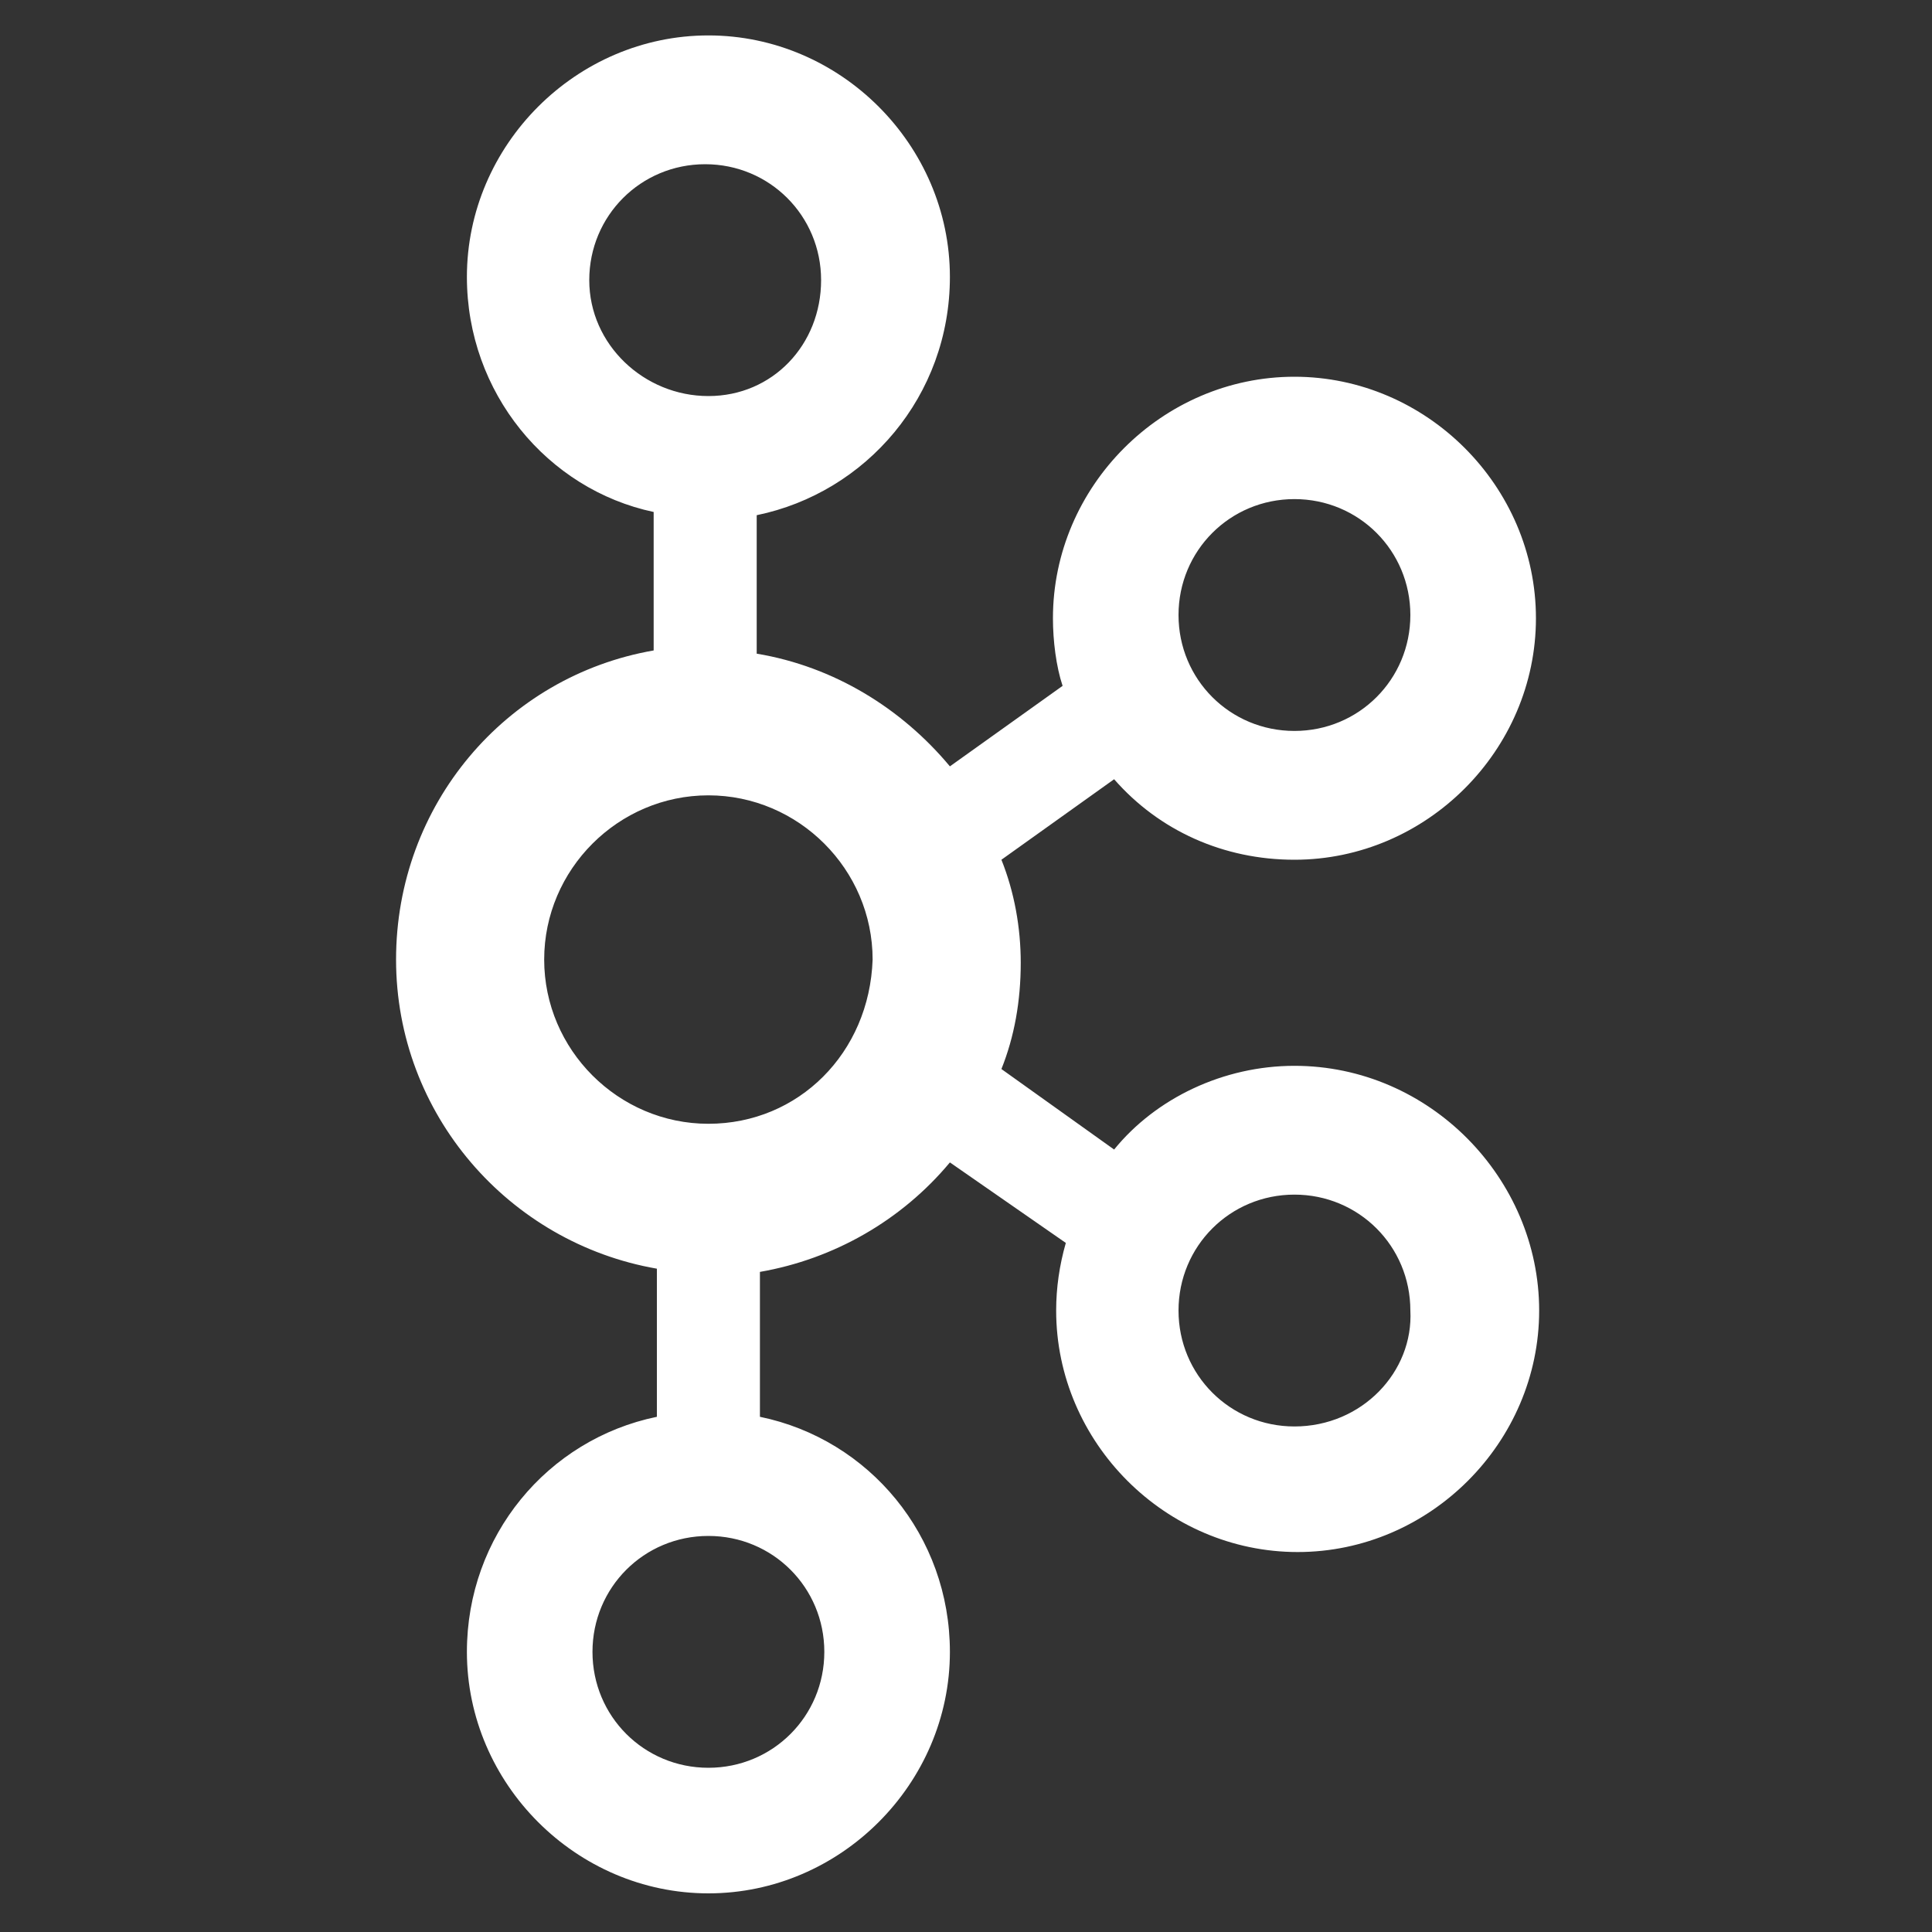 <?xml version="1.0" encoding="utf-8"?>
<!-- Generator: Adobe Illustrator 25.0.0, SVG Export Plug-In . SVG Version: 6.00 Build 0)  -->
<svg version="1.1" id="Layer_1" xmlns="http://www.w3.org/2000/svg" xmlns:xlink="http://www.w3.org/1999/xlink" x="0px" y="0px"
	 viewBox="0 0 60 60" style="enable-background:new 0 0 60 60;" xml:space="preserve">
<rect x="0" y="0" width="60" height="60" fill="#333333" stroke="none"/>
<style type="text/css">
	.st0{fill:#FFFFFF;}
</style>
<path class="st0" d="M40.2,33.1c-2.2,0-4.3,1-5.6,2.6l-3.5-2.5c0.4-1,0.6-2.1,0.6-3.3c0-1.1-0.2-2.2-0.6-3.2l3.5-2.5
	c1.4,1.6,3.4,2.5,5.6,2.5c4.1,0,7.5-3.4,7.5-7.5s-3.4-7.5-7.5-7.5s-7.5,3.4-7.5,7.5c0,0.7,0.1,1.5,0.3,2.1l-3.5,2.5
	c-1.5-1.8-3.6-3.1-6-3.5V16c3.4-0.7,6-3.7,6-7.4c0-4.1-3.4-7.5-7.5-7.5s-7.5,3.4-7.5,7.5c0,3.6,2.5,6.6,5.8,7.3v4.3
	c-4.6,0.8-8,4.8-8,9.6c0,4.8,3.5,8.8,8.1,9.6V44c-3.4,0.7-5.9,3.7-5.9,7.3c0,4.1,3.4,7.5,7.5,7.5s7.5-3.4,7.5-7.5
	c0-3.6-2.5-6.6-5.9-7.3v-4.5c2.3-0.4,4.4-1.6,5.9-3.4l3.6,2.5c-0.2,0.7-0.3,1.4-0.3,2.1c0,4.1,3.4,7.5,7.5,7.5s7.5-3.4,7.5-7.5
	S44.4,33.1,40.2,33.1L40.2,33.1z M40.2,15.5c2,0,3.6,1.6,3.6,3.6s-1.6,3.6-3.6,3.6c-2,0-3.6-1.6-3.6-3.6S38.2,15.5,40.2,15.5
	L40.2,15.5z M18.3,8.7c0-2,1.6-3.6,3.6-3.6s3.6,1.6,3.6,3.6S24,12.3,22,12.3S18.3,10.7,18.3,8.7L18.3,8.7z M25.6,51.3
	c0,2-1.6,3.6-3.6,3.6s-3.6-1.6-3.6-3.6c0-2,1.6-3.6,3.6-3.6S25.6,49.3,25.6,51.3z M22,34.9c-2.8,0-5.1-2.3-5.1-5.1
	c0-2.8,2.3-5.1,5.1-5.1c2.8,0,5.1,2.3,5.1,5.1C27,32.7,24.8,34.9,22,34.9z M40.2,44.3c-2,0-3.6-1.6-3.6-3.6c0-2,1.6-3.6,3.6-3.6
	s3.6,1.6,3.6,3.6C43.9,42.6,42.3,44.3,40.2,44.3z"/>
</svg>
